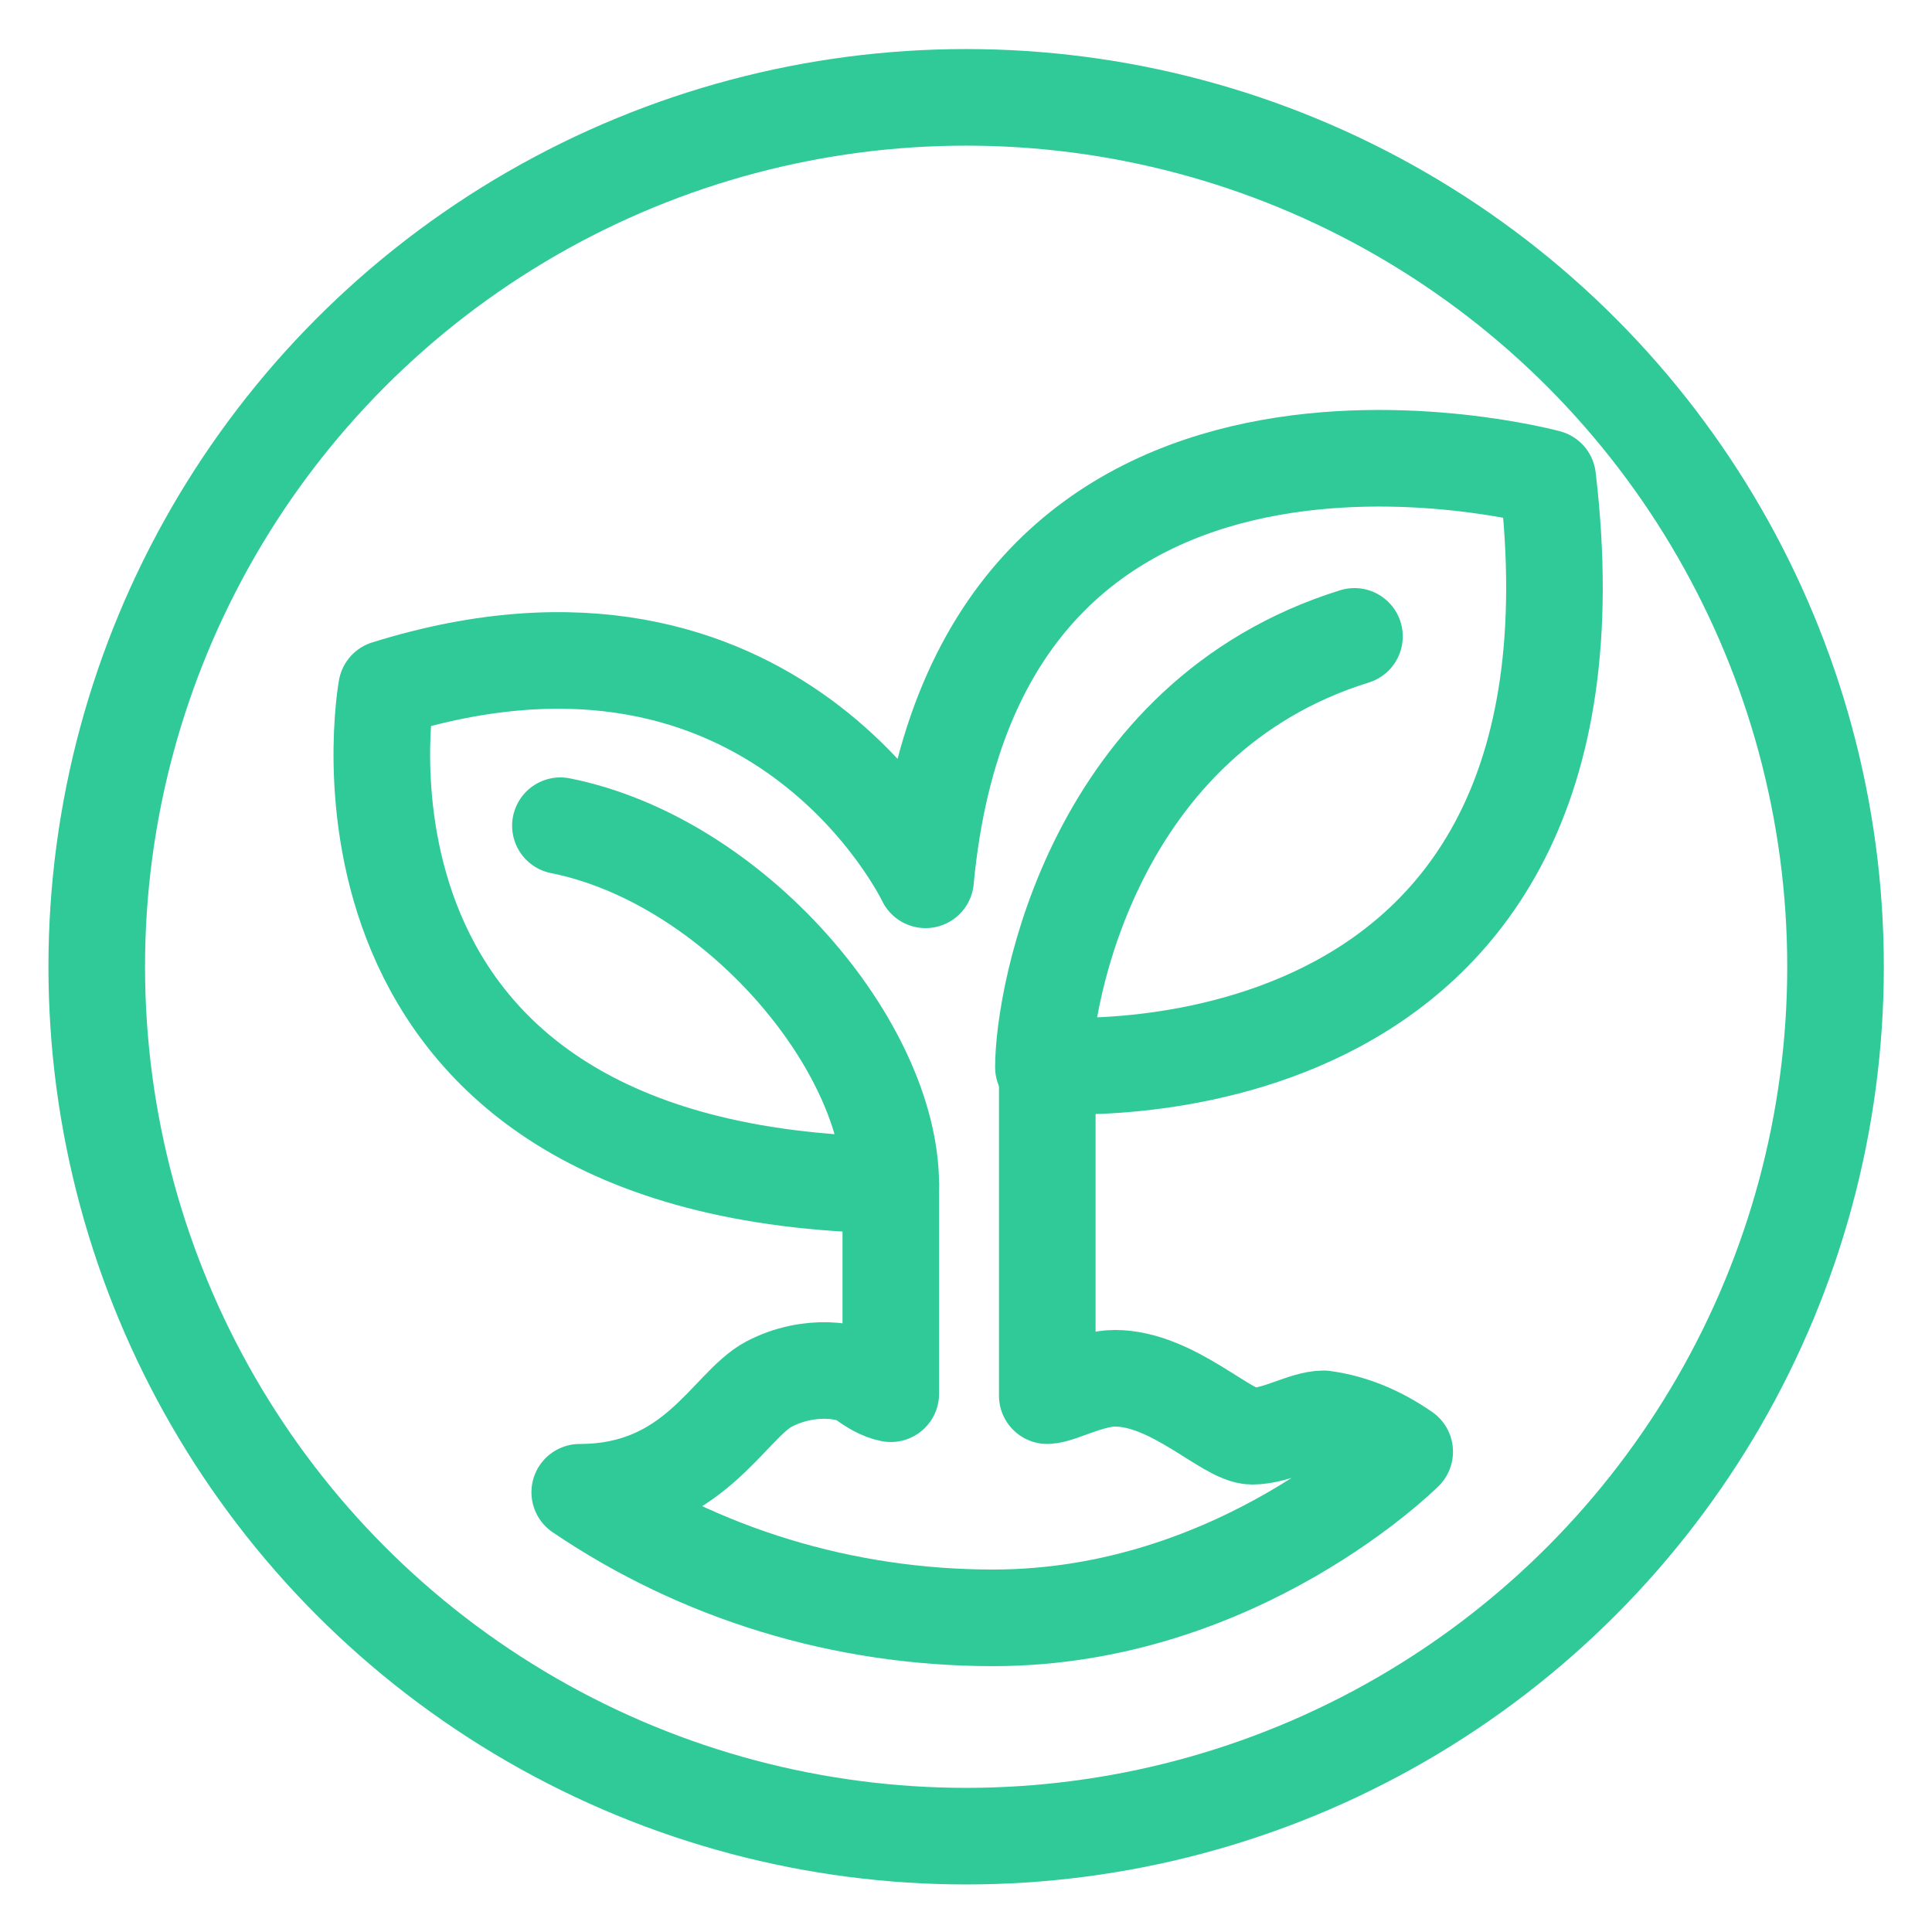 <?xml version="1.0" encoding="utf-8"?>
<!-- Generator: Adobe Illustrator 24.0.1, SVG Export Plug-In . SVG Version: 6.00 Build 0)  -->
<svg version="1.1" id="Capa_1" xmlns="http://www.w3.org/2000/svg" xmlns:xlink="http://www.w3.org/1999/xlink" x="0px" y="0px"
	 viewBox="0 0 100 100" style="enable-background:new 0 0 100 100;" xml:space="preserve">
<style type="text/css">
	.st0{fill:none;stroke:#30CA99;stroke-width:5;stroke-linecap:round;stroke-linejoin:round;}
</style>
<g id="Grupo_65" transform="translate(-4773.693 1824.439)">
	<g id="Grupo_64">
		<g id="Group_58">
			<g id="Group_58-2">
				<circle id="Ellipse_5" class="st0" cx="4823.7" cy="-1774.4" r="45"/>
			</g>
		</g>
		<path id="Trazado_119" class="st0" d="M4803.7-1747.2c5.9,0,7.7-4.5,9.8-5.6s4.3-0.7,4.9-0.2c0.4,0.3,0.9,0.6,1.4,0.7v-10.8
			c-30.7-0.5-26.1-25.7-26.1-25.7c20.2-6.3,27.9,9.9,27.9,9.9c2.7-28.8,32.2-20.8,32.2-20.8c3.9,32.9-25.9,30.4-25.9,30.4v17.1
			c0.6,0,2.2-0.9,3.5-0.9c3,0,5.8,3,7.1,3s2.7-0.9,3.7-0.9c1.5,0.2,2.9,0.8,4.2,1.7c0,0-8.6,8.6-21.3,8.6
			C4817.3-1740.7,4809.9-1743,4803.7-1747.2z"/>
	</g>
	<path id="Trazado_120" class="st0" d="M4827.7-1769.2c0-3.7,2.6-18.1,16.1-22.3"/>
	<path id="Trazado_121" class="st0" d="M4819.8-1763.1c0-7.2-8.1-16.8-17.1-18.6"/>
</g>
</svg>
